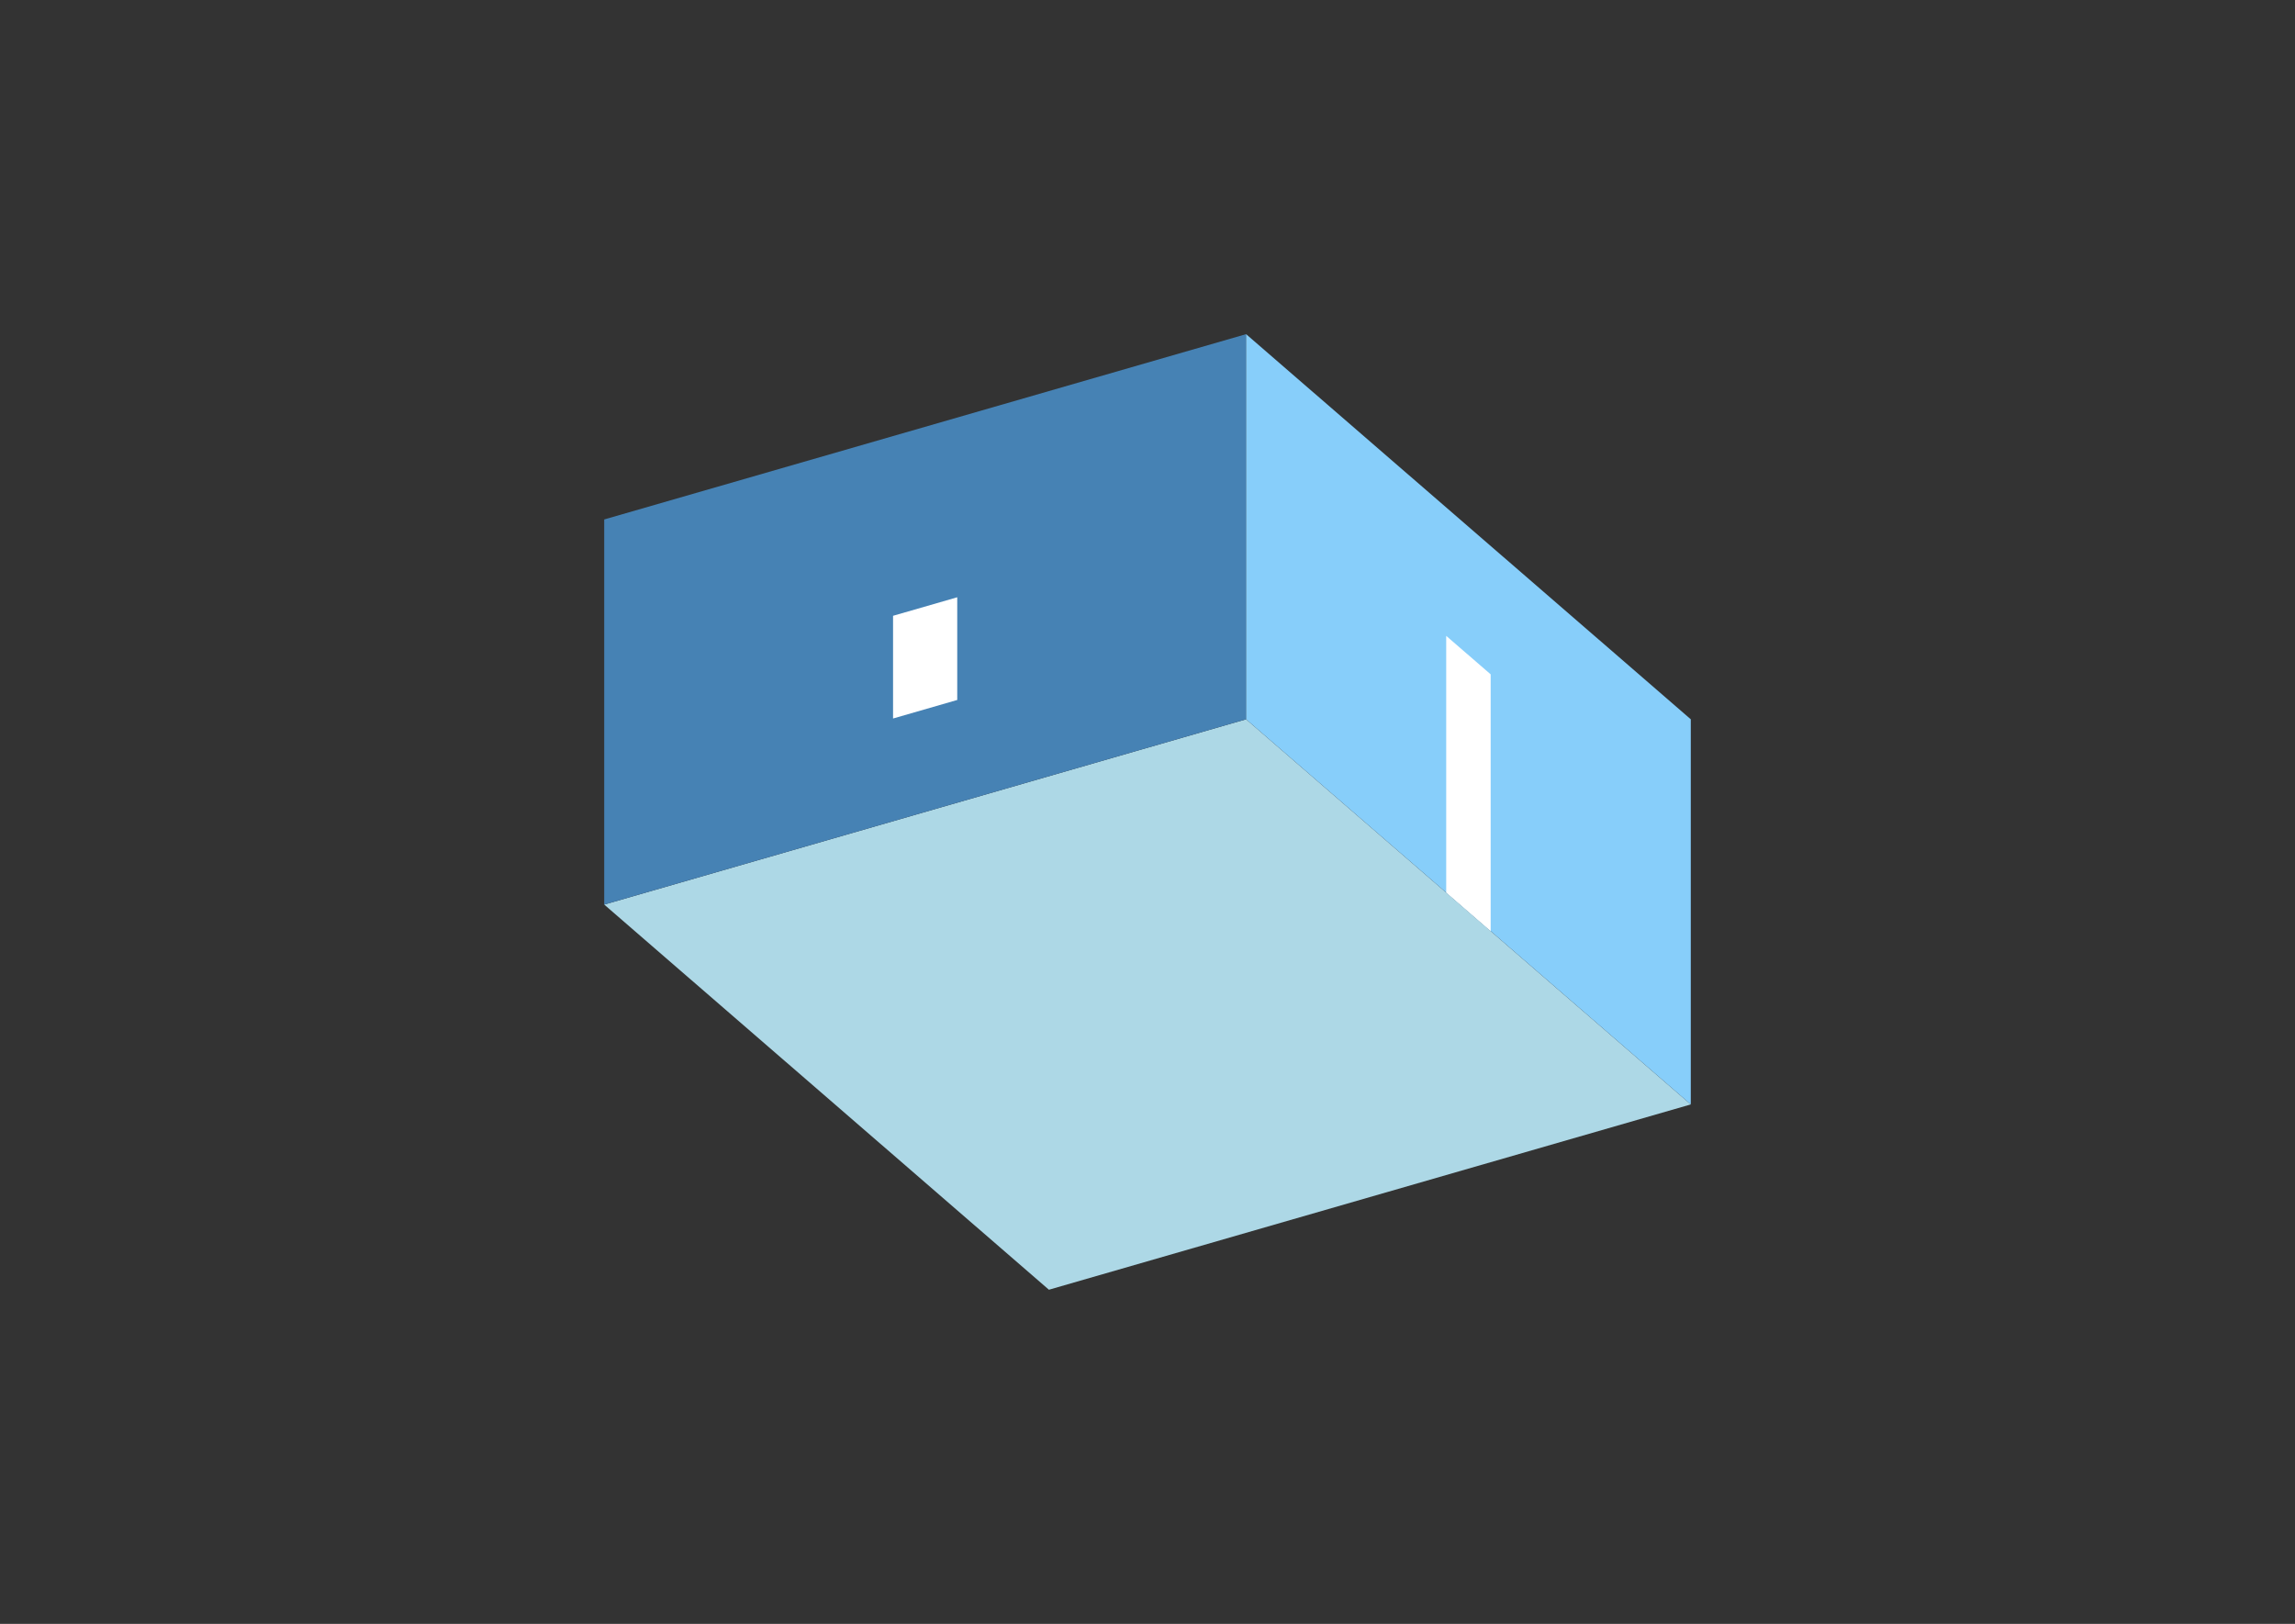 <?xml version="1.0" encoding="UTF-8"?>
<svg
  xmlns="http://www.w3.org/2000/svg"
  width="848"
  height="600"
  style="background-color:white"
>
  <rect width="100%" height="100%" fill="#333333" stroke="none"/>
  <polygon fill="lightblue" points="387.573,476.535 223.256,334.233 460.427,265.767 624.744,408.07" />
  <polygon fill="steelblue" points="223.256,334.233 223.256,191.93 460.427,123.465 460.427,265.767" />
  <polygon fill="lightskyblue" points="624.744,408.07 624.744,265.767 460.427,123.465 460.427,265.767" />
  <polygon fill="white" points="550.801,344.034 550.801,249.165 534.37,234.935 534.37,329.803" />
  <polygon fill="white" points="329.983,265.476 329.983,227.529 353.7,220.682 353.7,258.629" />
</svg>
